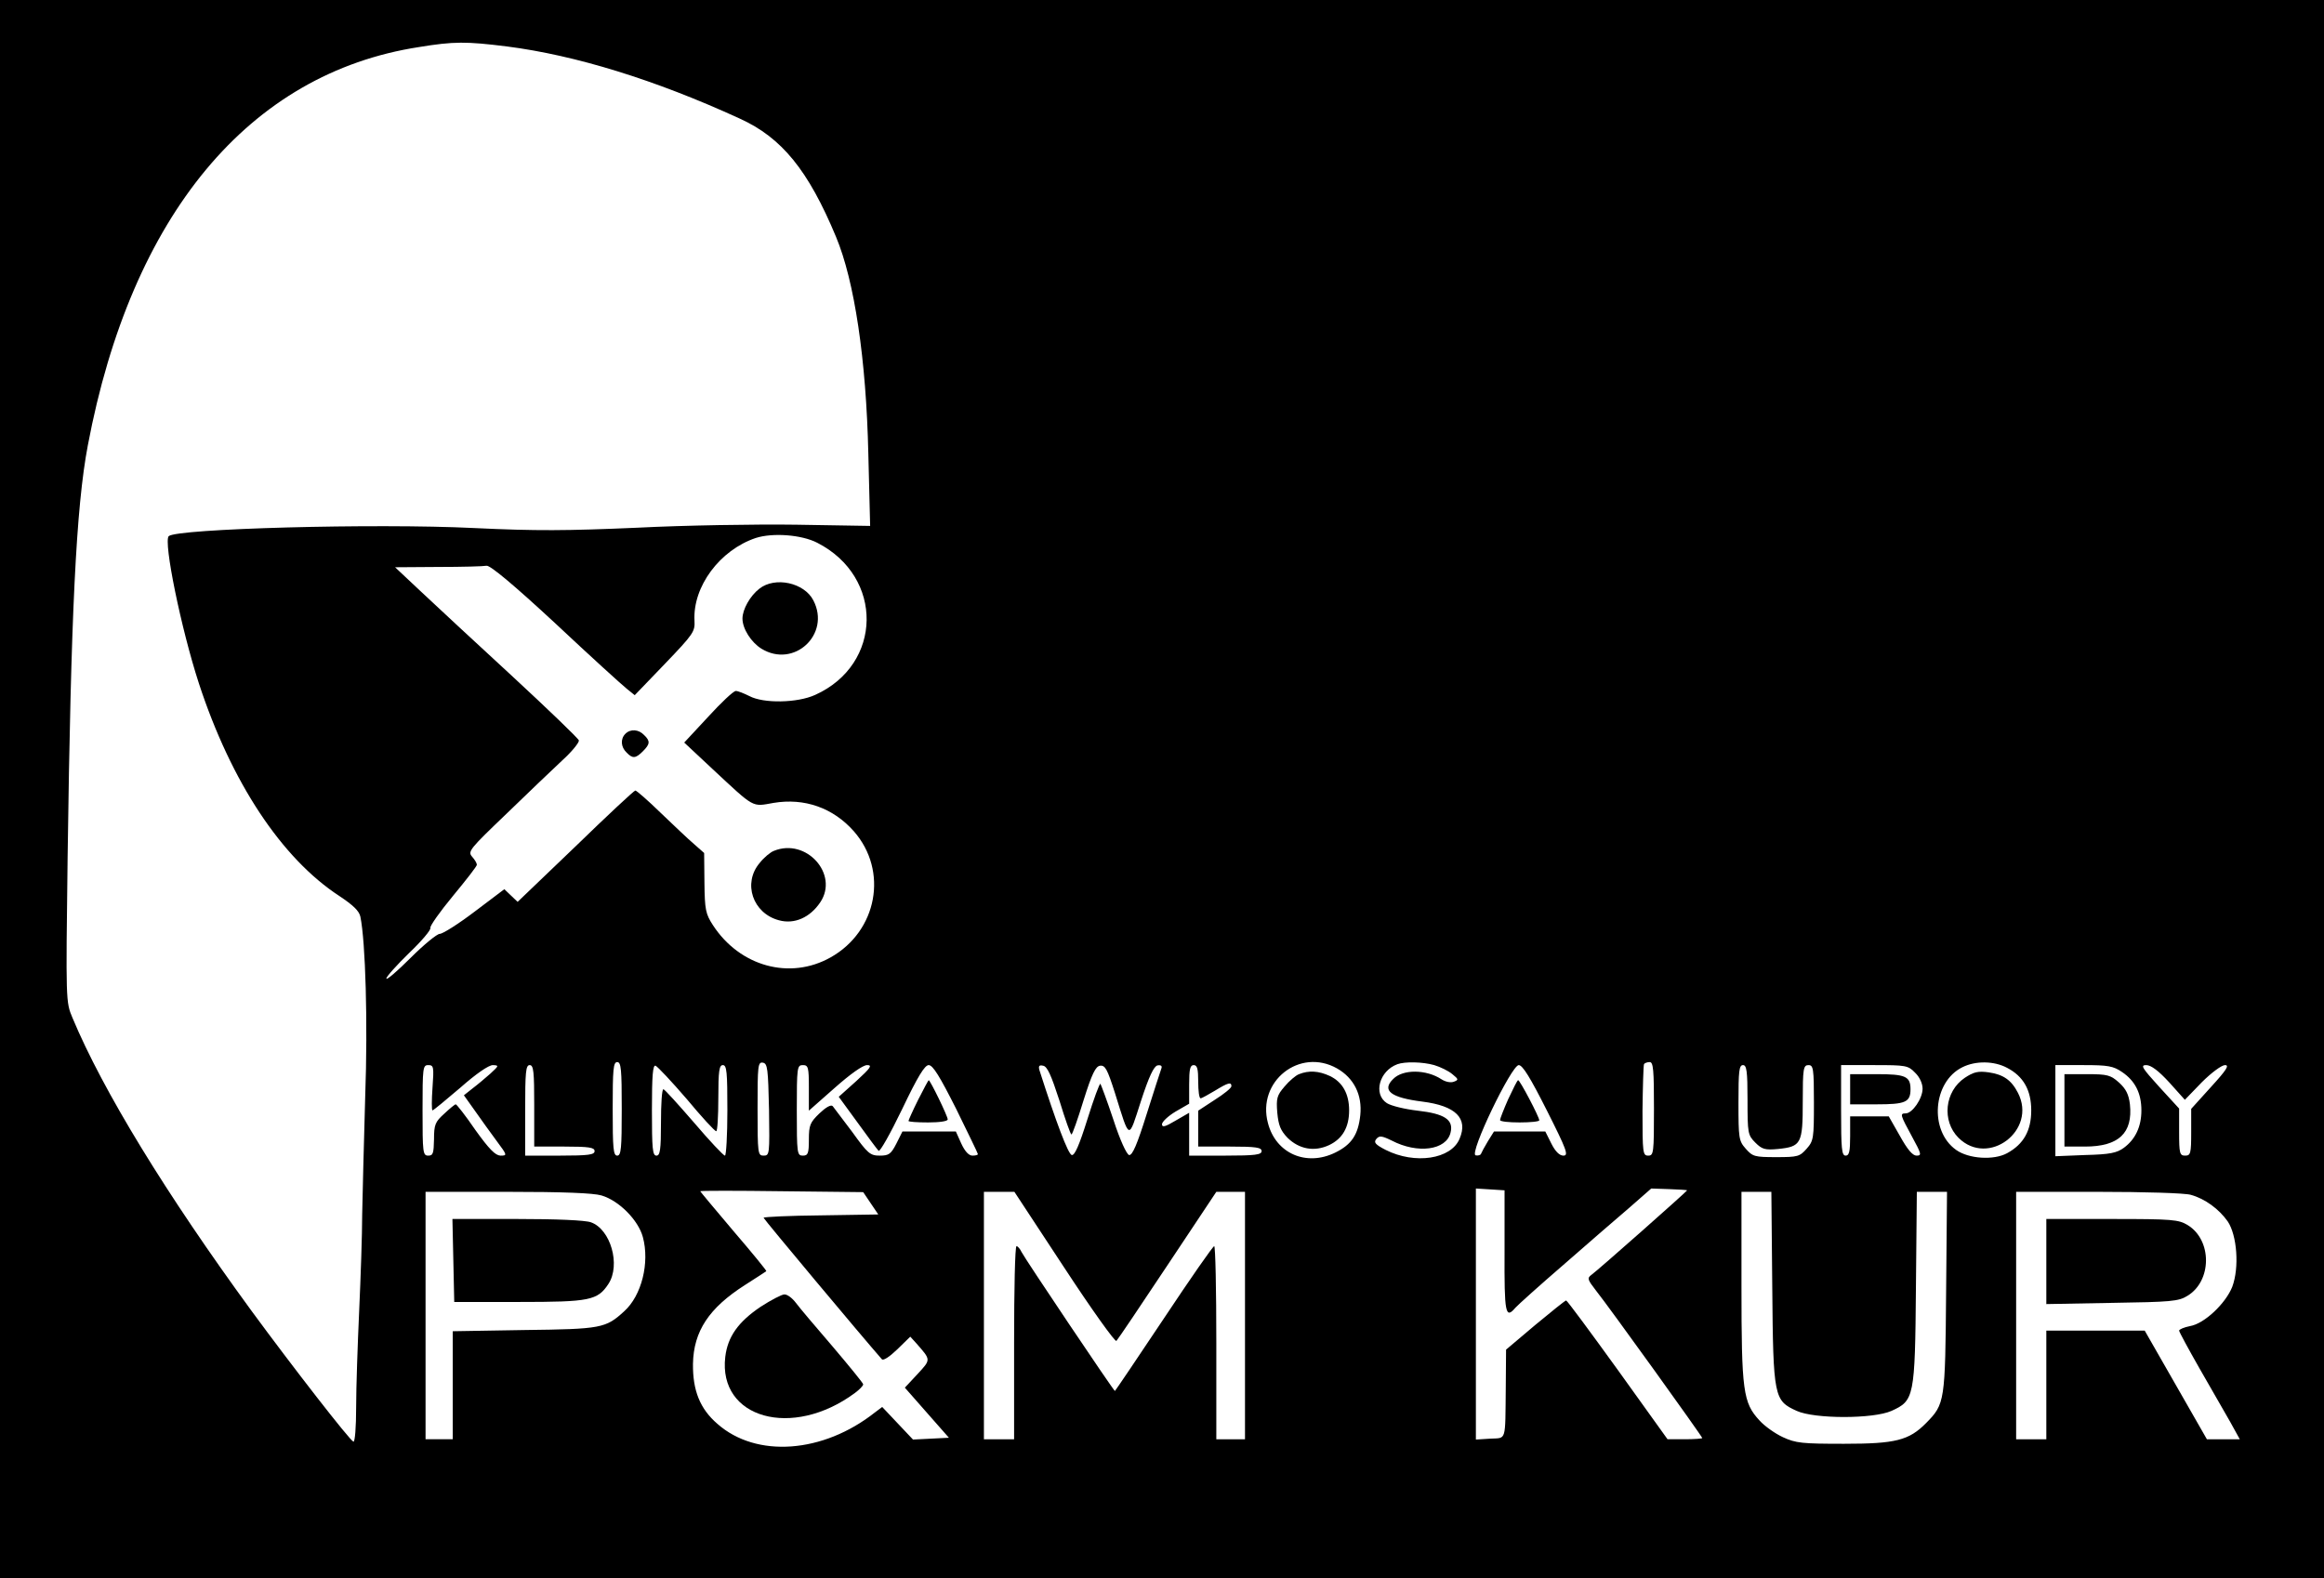 <?xml version="1.0" standalone="no"?>
<!DOCTYPE svg PUBLIC "-//W3C//DTD SVG 20010904//EN"
 "http://www.w3.org/TR/2001/REC-SVG-20010904/DTD/svg10.dtd">
<svg version="1.0" xmlns="http://www.w3.org/2000/svg"
 width="770pt" height="523pt" viewBox="0 0 770 523"
 preserveAspectRatio="xMidYMid meet">

<g transform="translate(0,523) scale(0.1,-0.1)"
fill="#000000" stroke="none">
<path d="M0 2615 l0 -2615 3850 0 3850 0 0 2615 0 2615 -3850 0 -3850 0 0
-2615z m1680 2461 c226 -29 490 -110 771 -239 139 -63 227 -171 319 -392 61
-146 100 -406 107 -719 l6 -239 -244 4 c-134 2 -372 -2 -529 -10 -231 -10
-333 -11 -540 -1 -327 16 -986 -2 -1011 -27 -18 -18 41 -307 100 -488 107
-327 274 -580 466 -705 45 -30 65 -49 69 -68 17 -82 25 -351 16 -597 -4 -148
-9 -324 -10 -390 0 -66 -5 -210 -10 -320 -5 -110 -10 -253 -10 -318 0 -67 -4
-117 -9 -115 -12 4 -200 246 -338 434 -282 386 -492 729 -593 971 -22 52 -22
55 -16 530 11 809 28 1162 67 1367 144 763 534 1233 1097 1320 116 19 156 19
292 2z m1028 -1645 c221 -113 217 -403 -7 -504 -59 -27 -171 -29 -218 -4 -18
9 -38 17 -45 17 -8 0 -49 -39 -92 -86 l-79 -85 93 -87 c142 -132 130 -126 203
-113 102 17 197 -16 266 -94 115 -131 78 -331 -77 -418 -135 -76 -301 -30
-390 107 -24 37 -27 51 -28 140 l-1 99 -34 30 c-19 16 -68 63 -110 103 -42 41
-80 74 -84 74 -4 0 -93 -83 -198 -185 l-192 -184 -22 21 -22 21 -98 -74 c-54
-41 -106 -74 -116 -74 -9 0 -53 -36 -97 -80 -44 -44 -80 -75 -80 -68 0 6 34
44 75 84 42 40 74 78 71 84 -2 6 32 54 75 106 43 52 79 98 79 103 0 5 -7 17
-16 27 -15 17 -7 26 113 141 70 68 154 148 186 178 32 29 56 59 55 66 -2 7
-102 103 -223 215 -121 111 -257 238 -303 281 l-83 78 143 1 c79 0 151 2 160
4 12 2 91 -64 229 -192 115 -108 222 -205 236 -216 l26 -21 100 104 c95 99
100 107 98 143 -6 113 84 234 203 274 56 18 152 11 204 -16z m-648 -1876 c0
-131 -2 -155 -15 -155 -13 0 -15 24 -15 155 0 131 2 155 15 155 13 0 15 -24
15 -155z m488 -3 c2 -147 2 -152 -18 -152 -19 0 -20 6 -20 156 0 143 1 155 18
152 15 -3 17 -20 20 -156z m1882 137 c56 -32 84 -88 77 -155 -7 -64 -28 -97
-83 -124 -96 -47 -197 -3 -223 98 -37 138 105 251 229 181z m322 11 c20 -6 47
-19 60 -30 21 -17 21 -19 5 -25 -10 -4 -27 -1 -41 8 -50 33 -128 34 -160 1
-39 -38 -8 -62 97 -75 110 -14 152 -55 123 -123 -28 -68 -148 -86 -245 -37
-35 18 -40 25 -31 36 10 12 18 11 51 -5 86 -45 181 -32 195 26 11 43 -20 63
-109 73 -43 5 -88 16 -102 25 -46 30 -25 107 35 129 25 9 83 8 122 -3z m728
-145 c0 -146 -1 -155 -19 -155 -18 0 -19 9 -19 148 1 81 3 150 5 155 2 4 11 7
19 7 12 0 14 -27 14 -155z m1170 136 c54 -28 80 -74 80 -141 0 -67 -25 -112
-80 -142 -44 -24 -127 -19 -169 11 -90 64 -77 226 21 274 44 22 105 21 148 -2z
m-5217 -66 c-3 -41 -3 -75 0 -75 3 0 44 34 92 75 52 46 94 75 108 75 21 -1 20
-2 -8 -28 -17 -15 -43 -37 -59 -49 l-29 -23 37 -52 c20 -29 53 -74 72 -100 35
-47 35 -48 12 -48 -17 1 -37 21 -83 85 -32 47 -62 85 -65 85 -3 0 -20 -14 -38
-31 -30 -27 -34 -36 -34 -85 -1 -46 -3 -54 -19 -54 -18 0 -19 10 -19 150 0
142 1 150 19 150 18 0 19 -6 14 -75z m337 -60 l0 -135 100 0 c82 0 100 -3 100
-15 0 -12 -19 -15 -115 -15 l-115 0 0 150 c0 127 2 150 15 150 13 0 15 -22 15
-135z m505 23 c49 -59 93 -107 98 -107 4 -1 7 49 7 109 0 91 3 110 15 110 13
0 15 -23 15 -150 0 -82 -4 -150 -8 -150 -5 0 -51 49 -103 110 -52 60 -97 110
-101 110 -5 0 -8 -49 -8 -110 0 -91 -3 -110 -15 -110 -13 0 -15 23 -15 151 0
115 3 150 12 147 7 -3 53 -52 103 -110z m405 36 l0 -75 85 75 c53 47 94 76
108 76 18 0 12 -9 -36 -53 l-58 -52 62 -85 c34 -47 65 -89 70 -94 4 -5 39 57
78 138 52 109 75 146 88 146 14 0 37 -38 91 -145 39 -80 72 -147 72 -150 0 -3
-8 -5 -18 -5 -12 0 -25 14 -37 40 l-18 40 -88 0 -89 0 -20 -40 c-18 -35 -25
-40 -55 -40 -32 0 -40 7 -91 78 -32 42 -61 81 -65 86 -6 6 -23 -4 -44 -24 -31
-30 -35 -39 -35 -87 0 -46 -3 -53 -20 -53 -19 0 -20 7 -20 150 0 143 1 150 20
150 18 0 20 -7 20 -76z m830 -41 c19 -62 37 -113 40 -113 3 0 21 51 40 113 28
89 40 113 55 115 17 2 24 -12 49 -90 50 -160 44 -158 86 -28 27 83 43 116 55
119 12 2 16 -2 13 -10 -3 -8 -25 -76 -49 -152 -31 -99 -47 -137 -58 -135 -8 2
-30 49 -52 117 -21 63 -41 116 -43 119 -3 2 -22 -50 -43 -117 -27 -86 -42
-121 -52 -119 -12 3 -52 109 -107 281 -4 14 -1 18 12 15 14 -2 27 -32 54 -115z
m460 62 c0 -30 3 -55 8 -55 4 0 25 12 47 25 44 27 55 30 55 15 0 -6 -25 -26
-55 -45 l-55 -36 0 -59 0 -60 105 0 c87 0 105 -3 105 -15 0 -12 -20 -15 -120
-15 l-120 0 0 71 0 71 -45 -26 c-35 -21 -45 -23 -45 -12 0 8 20 27 45 42 l45
26 0 64 c0 50 3 64 15 64 12 0 15 -13 15 -55z m1155 -95 c66 -131 73 -150 55
-150 -13 0 -27 14 -40 40 l-20 40 -85 0 -85 0 -20 -32 c-11 -18 -21 -37 -23
-42 -1 -4 -10 -7 -18 -5 -22 6 119 299 143 299 13 0 39 -43 93 -150z m665 35
c0 -111 1 -117 26 -142 22 -22 32 -25 75 -21 77 8 82 17 82 157 0 110 2 121
19 121 16 0 18 -11 18 -124 0 -118 -1 -127 -24 -153 -23 -26 -29 -28 -101 -28
-72 0 -78 2 -101 28 -23 26 -24 35 -24 153 0 104 2 124 15 124 12 0 15 -19 15
-115z m555 90 c15 -14 25 -36 25 -53 0 -33 -34 -82 -56 -82 -20 0 -18 -5 21
-77 31 -57 33 -63 15 -63 -13 0 -30 20 -55 65 l-37 65 -64 0 -64 0 0 -65 c0
-51 -3 -65 -15 -65 -13 0 -15 23 -15 150 l0 150 110 0 c104 0 112 -1 135 -25z
m686 2 c43 -29 64 -70 64 -127 0 -54 -20 -96 -58 -124 -23 -17 -46 -22 -128
-24 l-99 -4 0 151 0 151 94 0 c80 0 98 -3 127 -23z m156 -34 l52 -58 56 58
c32 32 66 57 77 57 15 0 6 -15 -46 -72 l-66 -73 0 -77 c0 -71 -2 -78 -20 -78
-18 0 -20 7 -20 78 l0 78 -66 72 c-57 63 -63 72 -43 72 16 0 41 -19 76 -57z
m-4302 -401 l25 -37 -190 -3 c-104 -1 -190 -5 -190 -8 0 -4 327 -395 392 -469
5 -5 25 8 51 33 l43 42 20 -22 c49 -56 49 -53 4 -102 l-42 -45 73 -83 73 -83
-59 -3 -60 -3 -51 54 -51 54 -24 -18 c-172 -136 -393 -152 -522 -38 -58 50
-82 111 -81 199 2 108 53 185 172 261 37 24 69 44 71 46 2 1 -47 61 -108 132
-61 72 -111 132 -111 133 0 2 121 2 270 0 l270 -3 25 -37z m2100 -159 c-1
-207 3 -226 36 -187 8 9 79 73 159 142 80 70 178 155 218 189 l73 64 59 -2
c33 -1 60 -3 60 -4 0 -3 -297 -266 -317 -280 -15 -11 -13 -16 14 -51 44 -55
353 -485 353 -490 0 -2 -26 -4 -58 -4 l-57 0 -165 230 c-91 126 -167 229 -171
230 -3 0 -49 -37 -102 -81 l-97 -82 -1 -126 c-2 -182 3 -166 -51 -169 l-48 -3
0 416 0 416 48 -3 47 -3 0 -202z m-2992 185 c58 -17 122 -82 137 -138 23 -85
-4 -194 -62 -246 -61 -56 -76 -59 -330 -62 l-238 -4 0 -179 0 -179 -45 0 -45
0 0 410 0 410 271 0 c185 0 285 -4 312 -12z m1533 -239 c91 -139 169 -248 173
-243 5 5 81 118 170 252 l161 242 48 0 47 0 0 -410 0 -410 -47 0 -48 0 0 320
c0 176 -3 320 -7 320 -5 -1 -80 -109 -167 -240 -88 -132 -161 -240 -162 -240
-4 0 -298 438 -309 460 -5 11 -13 20 -17 20 -5 0 -8 -144 -8 -320 l0 -320 -50
0 -50 0 0 410 0 410 50 0 51 0 165 -251z m2346 -66 c3 -365 6 -375 81 -409 59
-27 254 -27 314 0 75 34 78 44 81 409 l3 317 50 0 50 0 -3 -332 c-3 -364 -4
-371 -66 -434 -57 -58 -102 -69 -272 -69 -139 0 -160 2 -203 22 -26 12 -61 37
-77 55 -55 59 -60 98 -60 445 l0 313 50 0 49 0 3 -317z m1387 307 c47 -13 93
-47 122 -88 31 -46 39 -153 15 -217 -22 -55 -92 -122 -140 -130 -20 -4 -36
-11 -36 -15 0 -4 31 -61 68 -126 38 -66 83 -145 101 -176 l32 -58 -54 0 -55 0
-103 180 -103 180 -163 0 -163 0 0 -180 0 -180 -50 0 -50 0 0 410 0 410 273 0
c149 0 287 -4 306 -10z"/>
<path d="M2516 3279 c-31 -24 -56 -69 -56 -99 0 -34 29 -79 63 -100 108 -66
230 48 172 160 -30 59 -127 80 -179 39z"/>
<path d="M2072 2798 c-17 -17 -15 -44 4 -62 20 -21 30 -20 54 4 24 24 25 34 4
54 -18 19 -45 21 -62 4z"/>
<path d="M2564 2410 c-11 -4 -33 -22 -47 -40 -57 -67 -23 -167 64 -190 51 -14
103 9 137 60 62 93 -47 214 -154 170z"/>
<path d="M4304 1670 c-11 -4 -33 -23 -48 -41 -25 -29 -28 -39 -24 -87 4 -42
11 -59 34 -83 39 -38 89 -47 138 -24 44 21 66 59 66 115 0 55 -22 94 -64 114
-37 17 -69 19 -102 6z"/>
<path d="M6510 1658 c-67 -45 -77 -143 -21 -199 99 -98 261 25 197 149 -22 43
-49 61 -97 68 -36 5 -50 1 -79 -18z"/>
<path d="M3042 1585 c-18 -36 -32 -68 -32 -70 0 -3 29 -5 65 -5 38 0 65 4 65
10 0 11 -58 130 -63 130 -1 0 -17 -29 -35 -65z"/>
<path d="M4997 1587 c-15 -34 -27 -65 -27 -69 0 -5 29 -8 65 -8 36 0 65 3 65
7 0 11 -64 133 -70 133 -3 0 -17 -29 -33 -63z"/>
<path d="M6130 1620 l0 -50 88 0 c95 0 112 7 112 50 0 43 -17 50 -112 50 l-88
0 0 -50z"/>
<path d="M6840 1550 l0 -120 68 0 c112 0 159 45 149 140 -4 33 -13 51 -36 72
-28 25 -38 28 -106 28 l-75 0 0 -120z"/>
<path d="M2520 899 c-74 -50 -109 -99 -117 -166 -24 -204 222 -273 429 -120
15 11 28 24 28 29 0 4 -46 60 -101 125 -56 65 -111 130 -122 145 -12 16 -28
28 -38 28 -9 0 -45 -19 -79 -41z"/>
<path d="M1502 1053 l3 -138 215 0 c234 0 260 5 296 60 41 63 7 181 -58 204
-19 7 -116 11 -245 11 l-214 0 3 -137z"/>
<path d="M6780 1049 l0 -141 218 4 c194 3 220 5 249 23 82 49 83 185 1 235
-30 18 -50 20 -250 20 l-218 0 0 -141z"/>
</g>
</svg>

